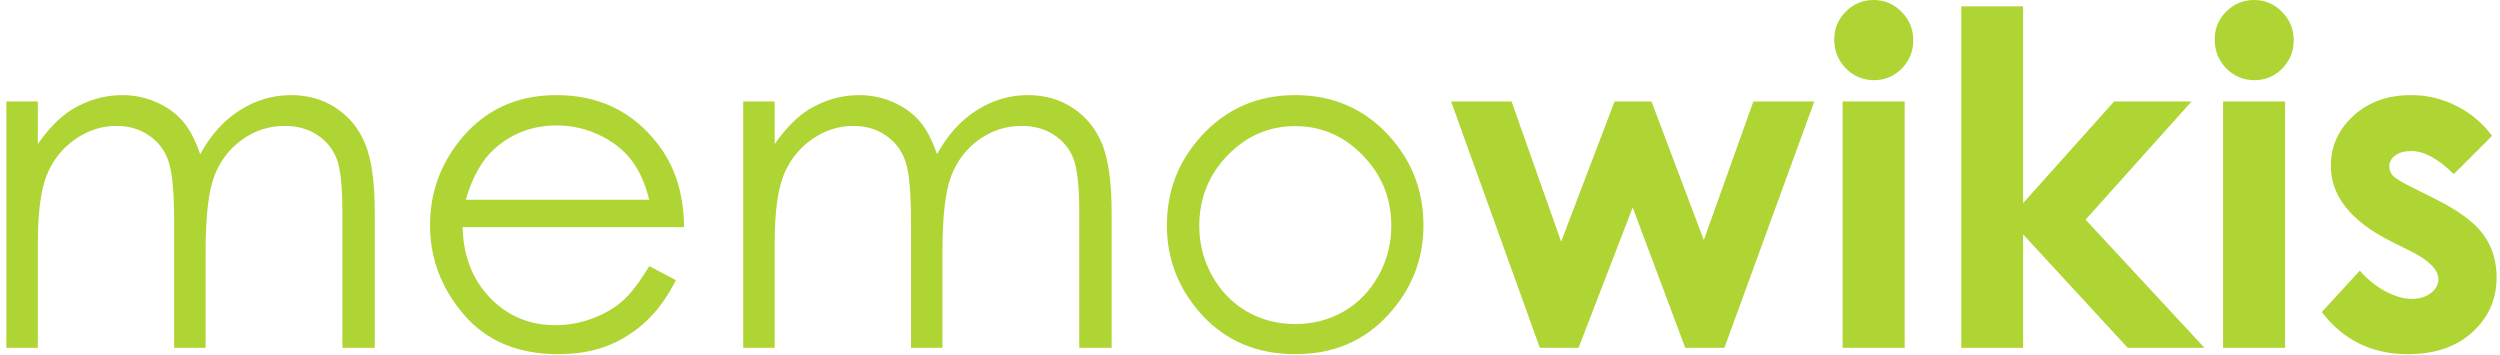 <svg width="345" height="49" viewBox="0 0 345 49" xmlns="http://www.w3.org/2000/svg">
<path d="M0.875 14H5.219V19.875C6.74 17.708 8.302 16.125 9.906 15.125C12.115 13.792 14.438 13.125 16.875 13.125C18.521 13.125 20.083 13.448 21.562 14.094C23.042 14.74 24.25 15.604 25.188 16.688C26.125 17.75 26.938 19.281 27.625 21.281C29.083 18.615 30.906 16.594 33.094 15.219C35.281 13.823 37.635 13.125 40.156 13.125C42.51 13.125 44.583 13.719 46.375 14.906C48.188 16.094 49.531 17.75 50.406 19.875C51.281 22 51.719 25.188 51.719 29.438V48H47.25V29.438C47.25 25.792 46.99 23.292 46.469 21.938C45.948 20.562 45.052 19.458 43.781 18.625C42.531 17.792 41.031 17.375 39.281 17.375C37.156 17.375 35.208 18 33.438 19.25C31.688 20.5 30.406 22.167 29.594 24.25C28.781 26.333 28.375 29.812 28.375 34.688V48H24.031V30.594C24.031 26.49 23.771 23.708 23.25 22.25C22.75 20.771 21.865 19.594 20.594 18.719C19.323 17.823 17.812 17.375 16.062 17.375C14.042 17.375 12.146 17.99 10.375 19.219C8.625 20.427 7.323 22.062 6.469 24.125C5.635 26.188 5.219 29.344 5.219 33.594V48H0.875V14ZM89.594 36.719L93.281 38.656C92.073 41.031 90.677 42.948 89.094 44.406C87.51 45.865 85.729 46.979 83.75 47.75C81.771 48.5 79.531 48.875 77.031 48.875C71.49 48.875 67.156 47.062 64.031 43.438C60.906 39.792 59.344 35.677 59.344 31.094C59.344 26.781 60.667 22.938 63.312 19.562C66.667 15.271 71.156 13.125 76.781 13.125C82.573 13.125 87.198 15.323 90.656 19.719C93.115 22.823 94.365 26.698 94.406 31.344H63.844C63.927 35.302 65.188 38.552 67.625 41.094C70.062 43.615 73.073 44.875 76.656 44.875C78.385 44.875 80.062 44.573 81.688 43.969C83.333 43.365 84.729 42.562 85.875 41.562C87.021 40.562 88.26 38.948 89.594 36.719ZM89.594 27.562C89.01 25.229 88.156 23.365 87.031 21.969C85.927 20.573 84.458 19.448 82.625 18.594C80.792 17.74 78.865 17.312 76.844 17.312C73.51 17.312 70.646 18.385 68.25 20.531C66.5 22.094 65.177 24.438 64.281 27.562H89.594ZM102.562 14H106.906V19.875C108.427 17.708 109.99 16.125 111.594 15.125C113.802 13.792 116.125 13.125 118.562 13.125C120.208 13.125 121.771 13.448 123.25 14.094C124.729 14.74 125.938 15.604 126.875 16.688C127.812 17.75 128.625 19.281 129.312 21.281C130.771 18.615 132.594 16.594 134.781 15.219C136.969 13.823 139.323 13.125 141.844 13.125C144.198 13.125 146.271 13.719 148.062 14.906C149.875 16.094 151.219 17.75 152.094 19.875C152.969 22 153.406 25.188 153.406 29.438V48H148.938V29.438C148.938 25.792 148.677 23.292 148.156 21.938C147.635 20.562 146.74 19.458 145.469 18.625C144.219 17.792 142.719 17.375 140.969 17.375C138.844 17.375 136.896 18 135.125 19.25C133.375 20.5 132.094 22.167 131.281 24.25C130.469 26.333 130.062 29.812 130.062 34.688V48H125.719V30.594C125.719 26.49 125.458 23.708 124.938 22.25C124.438 20.771 123.552 19.594 122.281 18.719C121.01 17.823 119.5 17.375 117.75 17.375C115.729 17.375 113.833 17.99 112.062 19.219C110.312 20.427 109.01 22.062 108.156 24.125C107.323 26.188 106.906 29.344 106.906 33.594V48H102.562V14ZM178.75 13.125C183.979 13.125 188.312 15.021 191.75 18.812C194.875 22.271 196.438 26.365 196.438 31.094C196.438 35.844 194.781 40 191.469 43.562C188.177 47.104 183.938 48.875 178.75 48.875C173.542 48.875 169.281 47.104 165.969 43.562C162.677 40 161.031 35.844 161.031 31.094C161.031 26.385 162.594 22.302 165.719 18.844C169.156 15.031 173.5 13.125 178.75 13.125ZM178.75 17.406C175.125 17.406 172.01 18.75 169.406 21.438C166.802 24.125 165.5 27.375 165.5 31.188C165.5 33.646 166.094 35.938 167.281 38.062C168.469 40.188 170.073 41.833 172.094 43C174.115 44.146 176.333 44.719 178.75 44.719C181.167 44.719 183.385 44.146 185.406 43C187.427 41.833 189.031 40.188 190.219 38.062C191.406 35.938 192 33.646 192 31.188C192 27.375 190.688 24.125 188.062 21.438C185.458 18.75 182.354 17.406 178.75 17.406ZM200.25 14H208.594L215.438 33.344L222.812 14H227.906L235.125 33.125L241.969 14H250.375L237.969 48H232.562L225.312 28.625L217.844 48H212.5L200.25 14ZM258.562 0C260.062 0 261.344 0.542 262.406 1.625C263.49 2.708 264.031 4.021 264.031 5.562C264.031 7.083 263.5 8.385 262.438 9.469C261.375 10.531 260.104 11.062 258.625 11.062C257.104 11.062 255.802 10.521 254.719 9.438C253.656 8.333 253.125 7 253.125 5.438C253.125 3.938 253.656 2.656 254.719 1.594C255.781 0.531 257.062 0 258.562 0ZM254.281 14H262.844V48H254.281V14ZM270.656 0.875H279.188V28.031L291.75 14H302.438L287.812 30.312L304.219 48H293.625L279.188 32.344V48H270.656V0.875ZM311.062 0C312.562 0 313.844 0.542 314.906 1.625C315.99 2.708 316.531 4.021 316.531 5.562C316.531 7.083 316 8.385 314.938 9.469C313.875 10.531 312.604 11.062 311.125 11.062C309.604 11.062 308.302 10.521 307.219 9.438C306.156 8.333 305.625 7 305.625 5.438C305.625 3.938 306.156 2.656 307.219 1.594C308.281 0.531 309.562 0 311.062 0ZM306.781 14H315.344V48H306.781V14ZM343.906 18.75L338.625 24.031C336.479 21.906 334.531 20.844 332.781 20.844C331.823 20.844 331.073 21.052 330.531 21.469C329.99 21.865 329.719 22.365 329.719 22.969C329.719 23.427 329.885 23.854 330.219 24.25C330.573 24.625 331.427 25.146 332.781 25.812L335.906 27.375C339.198 29 341.458 30.656 342.688 32.344C343.917 34.031 344.531 36.01 344.531 38.281C344.531 41.302 343.417 43.823 341.188 45.844C338.979 47.865 336.01 48.875 332.281 48.875C327.323 48.875 323.365 46.938 320.406 43.062L325.656 37.344C326.656 38.51 327.823 39.458 329.156 40.188C330.51 40.896 331.708 41.25 332.75 41.25C333.875 41.25 334.781 40.979 335.469 40.438C336.156 39.896 336.5 39.271 336.5 38.562C336.5 37.25 335.26 35.969 332.781 34.719L329.906 33.281C324.406 30.51 321.656 27.042 321.656 22.875C321.656 20.188 322.688 17.896 324.75 16C326.833 14.083 329.49 13.125 332.719 13.125C334.927 13.125 337 13.615 338.938 14.594C340.896 15.552 342.552 16.938 343.906 18.75Z" fill="#afd534"/>
</svg>
